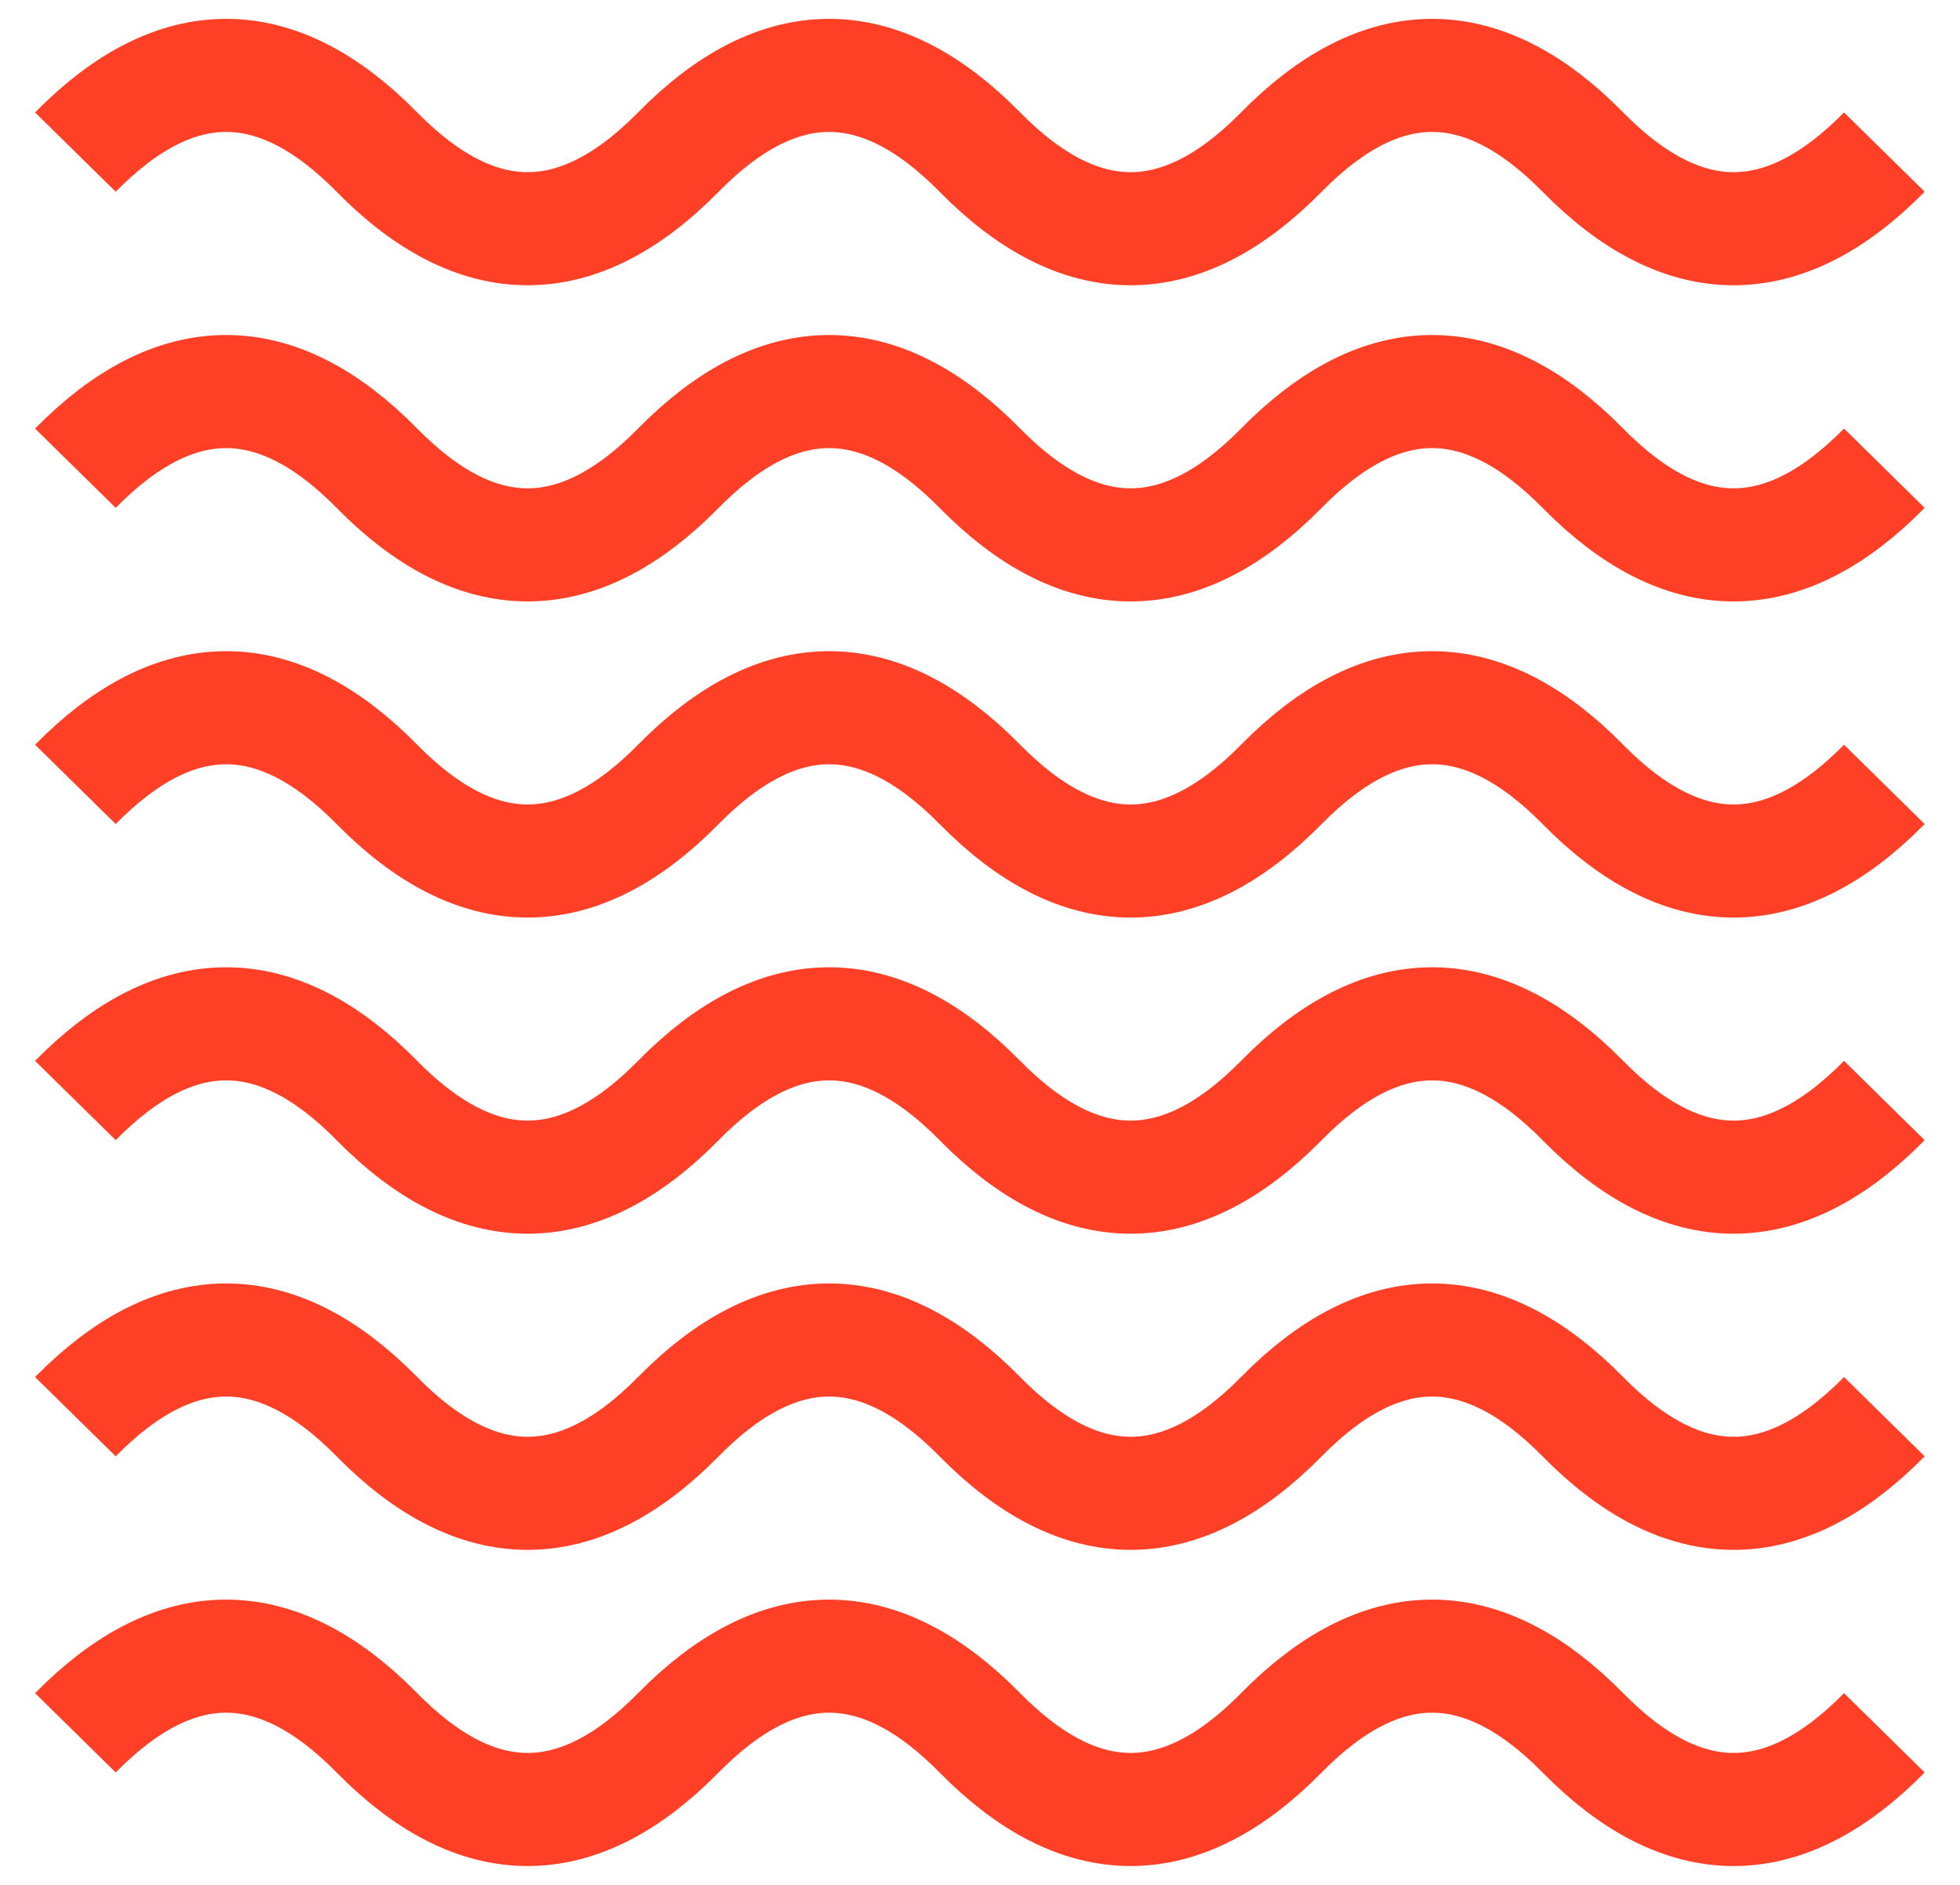 <svg width="52" height="50" viewBox="0 0 52 50" fill="none" xmlns="http://www.w3.org/2000/svg">
<path d="M2 4.034C4.666 1.322 7.333 1.322 9.999 4.034C12.665 6.745 15.331 6.745 17.997 4.034C20.664 1.322 23.33 1.322 25.996 4.034C28.663 6.745 31.329 6.745 33.995 4.034C36.661 1.322 39.328 1.322 41.994 4.034C44.66 6.745 47.326 6.745 49.993 4.034" stroke="#FF4026" stroke-width="3"/>
<path d="M2 12.42C4.666 9.709 7.333 9.709 9.999 12.42C12.665 15.132 15.331 15.132 17.997 12.42C20.664 9.709 23.33 9.709 25.996 12.42C28.663 15.132 31.329 15.132 33.995 12.42C36.661 9.709 39.328 9.709 41.994 12.42C44.66 15.132 47.326 15.132 49.993 12.42" stroke="#FF4026" stroke-width="3"/>
<path d="M2 20.807C4.666 18.096 7.333 18.096 9.999 20.807C12.665 23.518 15.331 23.518 17.997 20.807C20.664 18.096 23.33 18.096 25.996 20.807C28.663 23.518 31.329 23.518 33.995 20.807C36.661 18.096 39.328 18.096 41.994 20.807C44.66 23.518 47.326 23.518 49.993 20.807" stroke="#FF4026" stroke-width="3"/>
<path d="M2 29.193C4.666 26.481 7.333 26.481 9.999 29.193C12.665 31.904 15.331 31.904 17.997 29.193C20.664 26.481 23.33 26.481 25.996 29.193C28.663 31.904 31.329 31.904 33.995 29.193C36.661 26.481 39.328 26.481 41.994 29.193C44.66 31.904 47.326 31.904 49.993 29.193" stroke="#FF4026" stroke-width="3"/>
<path d="M2 37.58C4.666 34.868 7.333 34.868 9.999 37.58C12.665 40.291 15.331 40.291 17.997 37.58C20.664 34.868 23.33 34.868 25.996 37.58C28.663 40.291 31.329 40.291 33.995 37.58C36.661 34.868 39.328 34.868 41.994 37.58C44.66 40.291 47.326 40.291 49.993 37.58" stroke="#FF4026" stroke-width="3"/>
<path d="M2 45.966C4.666 43.255 7.333 43.255 9.999 45.966C12.665 48.678 15.331 48.678 17.997 45.966C20.664 43.255 23.33 43.255 25.996 45.966C28.663 48.678 31.329 48.678 33.995 45.966C36.661 43.255 39.328 43.255 41.994 45.966C44.66 48.678 47.326 48.678 49.993 45.966" stroke="#FF4026" stroke-width="3"/>
</svg>
